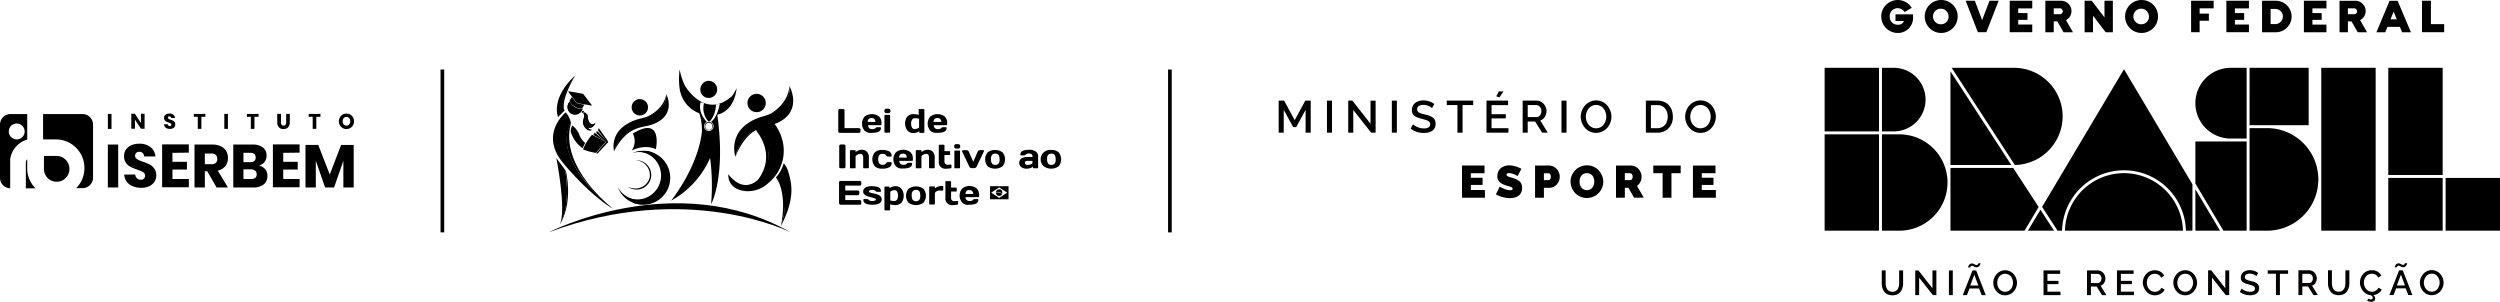 <?xml version="1.0" encoding="UTF-8"?>
<svg xmlns="http://www.w3.org/2000/svg" xmlns:xlink="http://www.w3.org/1999/xlink" id="Grupo_5940" data-name="Grupo 5940" width="618.393" height="74.672" viewBox="0 0 618.393 74.672">
  <defs>
    <clipPath id="clip-path">
      <rect id="Retângulo_2468" data-name="Retângulo 2468" width="618.393" height="74.672"></rect>
    </clipPath>
    <clipPath id="clip-path-2">
      <rect id="Retângulo_2469" data-name="Retângulo 2469" width="87.577" height="18.495"></rect>
    </clipPath>
  </defs>
  <g id="Grupo_5455" data-name="Grupo 5455">
    <g id="Grupo_5454" data-name="Grupo 5454" clip-path="url(#clip-path)">
      <path id="Caminho_2738" data-name="Caminho 2738" d="M960.99,138.724a4.139,4.139,0,0,1-.049.65,2.482,2.482,0,0,1-.17.591,1.793,1.793,0,0,1-.307.492,1.325,1.325,0,0,1-.477.33,1.846,1.846,0,0,1-1.327,0,1.325,1.325,0,0,1-.475-.324,1.732,1.732,0,0,1-.309-.487,2.508,2.508,0,0,1-.175-.6,4.085,4.085,0,0,1-.049-.658v-3.1h-.969v3.1a4.7,4.7,0,0,0,.086.927,3.277,3.277,0,0,0,.284.833,2.374,2.374,0,0,0,.5.681,2.174,2.174,0,0,0,.751.45,2.913,2.913,0,0,0,1.022.168,2.842,2.842,0,0,0,1.2-.24,2.069,2.069,0,0,0,.827-.667,3.016,3.016,0,0,0,.461-.967,4.377,4.377,0,0,0,.151-1.184v-3.1h-.976Zm8.238,1.321-3.466-4.421h-.791v6.116h.963v-4.323l3.42,4.323h.845v-6.107h-.973Zm4.069,1.695h.963v-6.115H973.3Zm5.832-6.115-2.4,6.115h1.026l.639-1.661h2.359l.644,1.661h1.018l-2.376-6.115Zm-.559,3.739,1.014-2.679.984,2.679Zm.038-4.553a.75.75,0,0,1,.049-.135.328.328,0,0,1,.13-.139.432.432,0,0,1,.227-.056.675.675,0,0,1,.322.092q.17.093.372.185a1.01,1.01,0,0,0,.425.093.863.863,0,0,0,.394-.091.884.884,0,0,0,.283-.216,1.409,1.409,0,0,0,.179-.273,1.352,1.352,0,0,0,.1-.252.664.664,0,0,0,.027-.16h-.542a.328.328,0,0,1-.006.059.466.466,0,0,1-.036.1.461.461,0,0,1-.078.12.406.406,0,0,1-.139.1.487.487,0,0,1-.208.042.735.735,0,0,1-.349-.1c-.118-.063-.241-.126-.37-.189a.925.925,0,0,0-.408-.094.787.787,0,0,0-.368.086.813.813,0,0,0-.265.21,1.436,1.436,0,0,0-.168.27,1.292,1.292,0,0,0-.1.254.785.785,0,0,0-.025.172h.535a.385.385,0,0,1,.013-.082m10.733,1.752a2.786,2.786,0,0,0-.927-.709,2.7,2.7,0,0,0-1.19-.269,2.743,2.743,0,0,0-1.168.256,2.919,2.919,0,0,0-.938.681,3.227,3.227,0,0,0-.612.99,3.14,3.14,0,0,0-.225,1.172,3.229,3.229,0,0,0,.135.924,3.117,3.117,0,0,0,.393.848,3.234,3.234,0,0,0,.61.69,2.666,2.666,0,0,0,.813.469,2.807,2.807,0,0,0,.976.17,2.748,2.748,0,0,0,1.168-.254,2.849,2.849,0,0,0,.934-.681,3.274,3.274,0,0,0,.608-.989,3.122,3.122,0,0,0,.011-2.3,3.444,3.444,0,0,0-.587-1m-.32,2.933a2.494,2.494,0,0,1-.372.713,1.792,1.792,0,0,1-1.434.7,1.75,1.75,0,0,1-1.035-.32,2.035,2.035,0,0,1-.687-.824,2.553,2.553,0,0,1-.234-1.085,2.519,2.519,0,0,1,.135-.812,2.453,2.453,0,0,1,.379-.711,1.818,1.818,0,0,1,1.443-.7,1.774,1.774,0,0,1,.8.182,1.8,1.8,0,0,1,.614.492,2.45,2.45,0,0,1,.387.711,2.516,2.516,0,0,1,.141.835,2.557,2.557,0,0,1-.132.812m8.646-.475h2.73v-.8h-2.73v-1.737h3.155v-.853H996.7v6.116h4.193v-.853h-3.23Zm14.015-.28a2.007,2.007,0,0,0,.328-1.125,1.93,1.93,0,0,0-.143-.723,2.243,2.243,0,0,0-.389-.639,1.831,1.831,0,0,0-.6-.454,1.731,1.731,0,0,0-.759-.173h-2.662v6.117h.963v-2.128h1.422l1.329,2.128h1.085l-1.439-2.326a1.593,1.593,0,0,0,.866-.675m-1.573.019h-1.691v-2.279h1.636a.887.887,0,0,1,.681.334,1.172,1.172,0,0,1,.292.8,1.278,1.278,0,0,1-.261.81.8.8,0,0,1-.66.334m5.722.261h2.73v-.8h-2.73v-1.737h3.155v-.854h-4.118v6.116h4.194v-.853h-3.231Zm9.591,1.469a1.76,1.76,0,0,1-.58.333,1.966,1.966,0,0,1-.616.1,1.757,1.757,0,0,1-1.013-.313,2.09,2.09,0,0,1-.708-.827,2.486,2.486,0,0,1-.25-1.106,2.674,2.674,0,0,1,.078-.639,2.319,2.319,0,0,1,.243-.6,2.165,2.165,0,0,1,.389-.5,1.72,1.72,0,0,1,.547-.343,1.837,1.837,0,0,1,.69-.128,1.974,1.974,0,0,1,.891.208,1.406,1.406,0,0,1,.4.3,1.686,1.686,0,0,1,.307.46l.757-.508a2.356,2.356,0,0,0-.915-.97,2.694,2.694,0,0,0-1.411-.364,2.958,2.958,0,0,0-1.022.175,2.649,2.649,0,0,0-.827.473,3.219,3.219,0,0,0-.6.688,3.053,3.053,0,0,0-.381.827,3.209,3.209,0,0,0-.126.885,3.159,3.159,0,0,0,.219,1.146,3.533,3.533,0,0,0,.595,1.012,2.85,2.85,0,0,0,.93.719,2.619,2.619,0,0,0,1.175.273,3.136,3.136,0,0,0,.98-.16,2.788,2.788,0,0,0,.9-.492,1.951,1.951,0,0,0,.589-.769l-.8-.454a1.564,1.564,0,0,1-.431.574m8.446-3.928a2.792,2.792,0,0,0-.927-.709,2.692,2.692,0,0,0-1.191-.269,2.742,2.742,0,0,0-1.168.256,2.917,2.917,0,0,0-.938.681,3.224,3.224,0,0,0-.612.99,3.142,3.142,0,0,0-.225,1.172,3.232,3.232,0,0,0,.135.924,3.106,3.106,0,0,0,.393.848,3.22,3.22,0,0,0,.61.69,2.664,2.664,0,0,0,.814.469,2.8,2.8,0,0,0,.976.17,2.758,2.758,0,0,0,1.168-.254,2.854,2.854,0,0,0,.934-.681,3.3,3.3,0,0,0,.607-.989,3.126,3.126,0,0,0,.011-2.3,3.455,3.455,0,0,0-.587-1m-.32,2.933a2.491,2.491,0,0,1-.372.713,1.793,1.793,0,0,1-1.434.7,1.751,1.751,0,0,1-1.035-.32,2.037,2.037,0,0,1-.687-.824,2.546,2.546,0,0,1-.234-1.085,2.509,2.509,0,0,1,.135-.812,2.45,2.45,0,0,1,.379-.711,1.818,1.818,0,0,1,1.443-.7,1.774,1.774,0,0,1,.8.182,1.805,1.805,0,0,1,.615.492,2.444,2.444,0,0,1,.387.711,2.5,2.5,0,0,1,.141.835,2.552,2.552,0,0,1-.132.812m8.1.551-3.466-4.421h-.791v6.12h.963v-4.323l3.42,4.323h.845v-6.107h-.973Zm8.019-1.022a1.588,1.588,0,0,0-.425-.324,3.354,3.354,0,0,0-.551-.24q-.286-.1-.69-.192l-.408-.1c-.1-.027-.215-.059-.335-.1a2.079,2.079,0,0,1-.282-.108,1.616,1.616,0,0,1-.208-.122.581.581,0,0,1-.158-.149.735.735,0,0,1-.086-.179.706.706,0,0,1-.034-.227.733.733,0,0,1,.3-.625,1.493,1.493,0,0,1,.894-.221,2.492,2.492,0,0,1,.98.2,1.934,1.934,0,0,1,.673.421l.438-.791a3.4,3.4,0,0,0-2.065-.689,3.023,3.023,0,0,0-.879.122,2.134,2.134,0,0,0-.7.353,1.615,1.615,0,0,0-.469.584,1.832,1.832,0,0,0-.17.8,1.56,1.56,0,0,0,.11.612,1.116,1.116,0,0,0,.351.448,2.366,2.366,0,0,0,.557.32,6.149,6.149,0,0,0,.8.256c.208.053.373.1.495.13s.256.076.4.127a1.912,1.912,0,0,1,.341.146,1.713,1.713,0,0,1,.234.17.561.561,0,0,1,.16.221.764.764,0,0,1,.046.273.652.652,0,0,1-.309.58,1.606,1.606,0,0,1-.881.2,3.123,3.123,0,0,1-1.234-.254,2.665,2.665,0,0,1-.865-.528l-.441.827a3.879,3.879,0,0,0,1.173.612,4.327,4.327,0,0,0,1.351.212,3.861,3.861,0,0,0,.706-.061,2.452,2.452,0,0,0,.614-.2,1.753,1.753,0,0,0,.487-.341,1.447,1.447,0,0,0,.317-.5,1.8,1.8,0,0,0,.116-.66,1.68,1.68,0,0,0-.1-.584,1.338,1.338,0,0,0-.255-.435m2.475-2.547h2.04v5.274h.976v-5.262h2.031v-.854h-5.047Zm11.813,2.26a2.012,2.012,0,0,0,.328-1.125,1.931,1.931,0,0,0-.142-.723,2.263,2.263,0,0,0-.389-.639,1.824,1.824,0,0,0-.6-.454,1.731,1.731,0,0,0-.759-.173h-2.65v6.128h.963v-2.128h1.422l1.329,2.128h1.085l-1.438-2.326a1.593,1.593,0,0,0,.866-.675m-1.573.019h-1.691v-2.279h1.636a.884.884,0,0,1,.681.334,1.172,1.172,0,0,1,.292.8,1.28,1.28,0,0,1-.261.81.8.8,0,0,1-.66.334m8.969-.034a4.1,4.1,0,0,1-.049.65,2.5,2.5,0,0,1-.17.591,1.76,1.76,0,0,1-.307.492,1.329,1.329,0,0,1-.477.33,1.85,1.85,0,0,1-1.327,0,1.329,1.329,0,0,1-.475-.324,1.729,1.729,0,0,1-.309-.487,2.491,2.491,0,0,1-.175-.6,4.114,4.114,0,0,1-.049-.658v-3.1h-.967v3.1a4.765,4.765,0,0,0,.086.927,3.291,3.291,0,0,0,.284.833,2.371,2.371,0,0,0,.5.681,2.173,2.173,0,0,0,.751.45,2.908,2.908,0,0,0,1.022.168,2.843,2.843,0,0,0,1.2-.24,2.072,2.072,0,0,0,.827-.667,3.02,3.02,0,0,0,.46-.967,4.391,4.391,0,0,0,.151-1.184v-3.1h-.976Zm7.744,1.764a1.761,1.761,0,0,1-.581.333,1.961,1.961,0,0,1-.616.1,1.759,1.759,0,0,1-1.014-.313,2.1,2.1,0,0,1-.709-.827,2.492,2.492,0,0,1-.25-1.106,2.674,2.674,0,0,1,.078-.639,2.323,2.323,0,0,1,.243-.6,2.159,2.159,0,0,1,.389-.5,1.719,1.719,0,0,1,.547-.343,1.836,1.836,0,0,1,.69-.128,1.975,1.975,0,0,1,.891.208,1.408,1.408,0,0,1,.4.3,1.692,1.692,0,0,1,.307.46l.757-.508a2.355,2.355,0,0,0-.915-.97,2.693,2.693,0,0,0-1.411-.364,2.959,2.959,0,0,0-1.022.175,2.657,2.657,0,0,0-.827.473,3.208,3.208,0,0,0-.6.688,3.045,3.045,0,0,0-.38.827,3.2,3.2,0,0,0-.126.885,3.161,3.161,0,0,0,.2,1.1,3.467,3.467,0,0,0,.549.98,2.95,2.95,0,0,0,.86.73,2.618,2.618,0,0,0,1.1.336q.463.3.463.639a.353.353,0,0,1-.137.3.62.62,0,0,1-.38.1,1.274,1.274,0,0,1-.609-.181l-.24.509a2.194,2.194,0,0,0,1.014.248,1.012,1.012,0,0,0,.694-.218.746.746,0,0,0,.249-.589,1.07,1.07,0,0,0-.442-.827,3.114,3.114,0,0,0,1.257-.465,2.029,2.029,0,0,0,.812-.931l-.8-.454a1.563,1.563,0,0,1-.431.574m5.529-4.865-2.4,6.115h1.026l.639-1.661h2.36l.643,1.661h1.018l-2.377-6.115Zm-.559,3.739,1.013-2.679.984,2.679Zm.037-4.553a.8.8,0,0,1,.049-.135.325.325,0,0,1,.13-.139.432.432,0,0,1,.227-.056.674.674,0,0,1,.322.092c.114.062.238.124.372.185a1.017,1.017,0,0,0,.425.093.862.862,0,0,0,.394-.09.886.886,0,0,0,.284-.217,1.409,1.409,0,0,0,.178-.273,1.365,1.365,0,0,0,.1-.253.662.662,0,0,0,.027-.16h-.543a.333.333,0,0,1-.006.059.467.467,0,0,1-.035.1.49.49,0,0,1-.078.12.413.413,0,0,1-.138.1.488.488,0,0,1-.209.042.74.74,0,0,1-.349-.1c-.117-.063-.241-.126-.37-.189a.918.918,0,0,0-.408-.094.788.788,0,0,0-.368.086.811.811,0,0,0-.265.21,1.445,1.445,0,0,0-.168.27,1.278,1.278,0,0,0-.1.254.844.844,0,0,0-.025.172h.535a.41.41,0,0,1,.013-.082m11.32,2.746a3.433,3.433,0,0,0-.587-1,2.785,2.785,0,0,0-.927-.709,2.7,2.7,0,0,0-1.191-.269,2.743,2.743,0,0,0-1.168.256,2.919,2.919,0,0,0-.938.681,3.222,3.222,0,0,0-.612.99,3.146,3.146,0,0,0-.225,1.172,3.253,3.253,0,0,0,.134.924,3.119,3.119,0,0,0,.394.848,3.236,3.236,0,0,0,.609.69,2.682,2.682,0,0,0,.814.469,2.807,2.807,0,0,0,.976.17,2.756,2.756,0,0,0,1.168-.254,2.841,2.841,0,0,0,.934-.681,3.282,3.282,0,0,0,.608-.989,3.132,3.132,0,0,0,.01-2.3m-.906,1.937a2.5,2.5,0,0,1-.372.713,1.784,1.784,0,0,1-.615.511,1.833,1.833,0,0,1-1.854-.126,2.035,2.035,0,0,1-.687-.824,2.551,2.551,0,0,1-.234-1.085,2.5,2.5,0,0,1,.135-.812,2.456,2.456,0,0,1,.379-.711,1.819,1.819,0,0,1,1.443-.7,1.768,1.768,0,0,1,.8.182,1.8,1.8,0,0,1,.614.492,2.438,2.438,0,0,1,.389.711,2.517,2.517,0,0,1,.141.835,2.559,2.559,0,0,1-.132.812" transform="translate(-491.221 -68.731)"></path>
      <path id="Caminho_2739" data-name="Caminho 2739" d="M959.96,5.2h2.1a1.524,1.524,0,0,1-1.535.917,1.924,1.924,0,0,1-1.993-1.853c0-.054,0-.108,0-.163a1.951,1.951,0,0,1,1.825-2.069c.044,0,.089,0,.133,0A1.9,1.9,0,0,1,962.193,3l1.786-1.065a4.077,4.077,0,1,0-3.459,6.219A3.733,3.733,0,0,0,964.3,4.146V3.539h-4.34ZM971.273,0a4.077,4.077,0,1,0,4.066,4.089V4.078A4.06,4.06,0,0,0,971.3,0h-.023m0,6a1.928,1.928,0,1,1,1.806-2.042c0,.04,0,.079,0,.119A1.849,1.849,0,0,1,971.311,6h-.037m10.112-1.019-1.809-4.8H977.32l3.012,7.788h2.1L985.474.184h-2.258Zm6.824,2.989h5.577V6.07h-3.47V4.913h2.291V3.24h-2.291V2.083h3.47V.182H988.21Zm15.277-5.255a2.564,2.564,0,0,0-2.595-2.533l-.1,0h-3.768V7.975H999.1V5.284h.882l1.546,2.692h2.325l-1.729-3a2.51,2.51,0,0,0,1.362-2.256m-2.919.79H999.1V2.054h1.466a.73.73,0,0,1,.125,1.454.767.767,0,0,1-.125,0m11.085.79L1008.5.187h-1.763V7.975h2.073v-4.1l3.138,4.1h1.775V.184h-2.073ZM1020.837,0a4.077,4.077,0,1,0,4.065,4.089V4.081A4.06,4.06,0,0,0,1020.86,0h-.023m0,6a1.928,1.928,0,1,1,1.806-2.042c0,.04,0,.079,0,.119A1.849,1.849,0,0,1,1020.874,6h-.037m12.241,1.97h2.108V5.135h2.29V3.371h-2.29V2.054h3.47V.187h-5.579Zm8.726,0h5.578v-1.9h-3.47V4.916h2.29V3.24h-2.29V2.083h3.47V.182H1041.8Zm11.99-7.788h-3.172V7.975h3.172a3.935,3.935,0,0,0,4.157-3.892A3.935,3.935,0,0,0,1053.794.19m-.1,5.761h-.95V2.217h.95a1.878,1.878,0,1,1,0,3.734m7.283,2.027h5.577v-1.9h-3.47V4.92h2.291V3.24h-2.291V2.083h3.47V.182h-5.577Zm15.278-5.255a2.564,2.564,0,0,0-2.595-2.533l-.1,0h-3.768V7.981h2.073V5.29h.882l1.546,2.692h2.324l-1.729-3a2.513,2.513,0,0,0,1.362-2.256m-2.919.79h-1.468V2.06h1.466a.73.73,0,1,1,.125,1.454.761.761,0,0,1-.125,0M1082.17.194l-3.253,7.788h2.189l.539-1.34h3.08l.55,1.34h2.176L1084.164.194Zm.229,4.592.778-1.913.778,1.913Zm10,1.179V.184h-2.21V7.972h5.486V5.965Z" transform="translate(-491.093 0)"></path>
      <path id="Caminho_2740" data-name="Caminho 2740" d="M1019.356,63.092l6.942,11.672h5.737V52.7h-12.679Zm17.728-13.7h-4.321V74.763h4.321a12.686,12.686,0,0,0,0-25.373m-8.98,2.586h3.931v-17.5h-3.928a8.75,8.75,0,0,0,0,17.5M958.772,35.34V58.52h15.06Zm108.3,25.647h13.454V34.476h-13.452Zm-19.695-26.511h-14.615V48.663h14.615Zm33.876,40.285h13.454V61.713h-13.454Zm-14.182,0h13.454V61.713H1067.07Zm-16.574,0h13.454V34.476H1050.5Zm-31.142,0h6.1l-6.1-10.248ZM952.615,42.338a7.873,7.873,0,0,0-7.864-7.864h-2.919V50.2h2.919a7.873,7.873,0,0,0,7.864-7.864M927.649,50.2H941.1V34.476H927.649Zm0,24.558H941.1V50.931H927.649Zm18.48-23.831h-4.3V74.761h4.3a11.915,11.915,0,0,0,0-23.831m34.9,18.647-3.083,5.184H984.4Zm.415-.7,3.824,5.883h1.109a15.326,15.326,0,0,1,30.642,0h1.61V63.292L1001.7,34.824ZM986.525,46.5A12.035,12.035,0,0,0,974.5,34.475H959.08L974.7,58.518A12.066,12.066,0,0,0,986.523,46.5m15.171,14.03a14.617,14.617,0,0,0-14.6,14.235h29.189a14.617,14.617,0,0,0-14.6-14.235M974.3,59.247H958.774V74.763H977.1l3.488-5.864Z" transform="translate(-476.314 -17.701)"></path>
      <path id="Caminho_2741" data-name="Caminho 2741" d="M656.749,59.082V53.439l-2.332,4.282h-.736l-2.343-4.282v5.644h-1.247V51.16h1.34L654.052,56l2.62-4.844h1.34v7.922Z" transform="translate(-333.798 -26.269)"></path>
      <rect id="Retângulo_2463" data-name="Retângulo 2463" width="1.248" height="7.922" transform="translate(328.229 24.891)"></rect>
      <path id="Caminho_2742" data-name="Caminho 2742" d="M686.694,53.481v5.6h-1.248V51.16h1.025l4.489,5.726V51.171h1.259v7.911h-1.1Z" transform="translate(-351.952 -26.269)"></path>
      <rect id="Retângulo_2464" data-name="Retângulo 2464" width="1.247" height="7.922" transform="translate(344.281 24.891)"></rect>
      <path id="Caminho_2743" data-name="Caminho 2743" d="M722.484,52.966a2.5,2.5,0,0,0-.872-.545,3.226,3.226,0,0,0-1.269-.262,1.933,1.933,0,0,0-1.158.286.951.951,0,0,0-.384.809.923.923,0,0,0,.155.526.741.741,0,0,0,.2.195,2.222,2.222,0,0,0,.27.158,2.715,2.715,0,0,0,.365.139c.154.049.3.091.433.125l.528.134q.523.126.894.248a4.272,4.272,0,0,1,.714.311,2.049,2.049,0,0,1,.55.419,1.744,1.744,0,0,1,.329.564,2.181,2.181,0,0,1,.123.757,2.336,2.336,0,0,1-.149.856,1.866,1.866,0,0,1-.412.643,2.272,2.272,0,0,1-.632.438,3.174,3.174,0,0,1-.8.256,5.02,5.02,0,0,1-.915.079,5.608,5.608,0,0,1-1.752-.275,5.051,5.051,0,0,1-1.52-.793l.572-1.074a3.453,3.453,0,0,0,1.119.684,4.062,4.062,0,0,0,1.6.329,2.087,2.087,0,0,0,1.142-.261.845.845,0,0,0,.4-.752,1,1,0,0,0-.06-.354.709.709,0,0,0-.207-.286,2.042,2.042,0,0,0-.3-.221,2.411,2.411,0,0,0-.441-.191c-.191-.066-.365-.12-.523-.163s-.371-.1-.64-.169a8.14,8.14,0,0,1-1.035-.332,3.051,3.051,0,0,1-.722-.414,1.449,1.449,0,0,1-.455-.58,2.016,2.016,0,0,1-.142-.793,2.356,2.356,0,0,1,.221-1.033,2.094,2.094,0,0,1,.608-.759,2.763,2.763,0,0,1,.91-.458,3.92,3.92,0,0,1,1.138-.158,4.412,4.412,0,0,1,2.676.894Z" transform="translate(-368.251 -26.211)"></path>
      <path id="Caminho_2744" data-name="Caminho 2744" d="M742.082,52.266h-2.631v6.816h-1.265V52.266h-2.642V51.16h6.539Z" transform="translate(-377.675 -26.269)"></path>
      <path id="Caminho_2745" data-name="Caminho 2745" d="M761.176,55.564V56.67h-5.432V48.747h5.334v1.106h-4.087V52.1h3.536v1.041h-3.536v2.42Zm-2.218-7.634-.806-.243.637-1.226h1.172Z" transform="translate(-388.047 -23.856)"></path>
      <path id="Caminho_2746" data-name="Caminho 2746" d="M774.127,59.082V51.16h3.449a2.247,2.247,0,0,1,.983.223,2.383,2.383,0,0,1,.781.588,2.909,2.909,0,0,1,.5.827,2.508,2.508,0,0,1,.185.937,2.61,2.61,0,0,1-.425,1.46,2.069,2.069,0,0,1-1.122.876l1.863,3.013h-1.405l-1.721-2.757h-1.842v2.757Zm1.247-3.863h2.189a1.042,1.042,0,0,0,.856-.433,1.653,1.653,0,0,0,.338-1.049,1.516,1.516,0,0,0-.381-1.038,1.15,1.15,0,0,0-.883-.434h-2.119Z" transform="translate(-397.486 -26.269)"></path>
      <rect id="Retângulo_2465" data-name="Retângulo 2465" width="1.247" height="7.922" transform="translate(386.245 24.891)"></rect>
      <path id="Caminho_2747" data-name="Caminho 2747" d="M803.659,55.063a4.064,4.064,0,0,1,.292-1.517,4.179,4.179,0,0,1,.793-1.283,3.777,3.777,0,0,1,1.216-.883,3.55,3.55,0,0,1,1.515-.332,3.48,3.48,0,0,1,1.541.349,3.616,3.616,0,0,1,1.2.918,4.475,4.475,0,0,1,.76,1.291,4.052,4.052,0,0,1-.014,2.983,4.228,4.228,0,0,1-.787,1.28,3.675,3.675,0,0,1-1.21.88,3.569,3.569,0,0,1-1.515.33,3.619,3.619,0,0,1-1.265-.221,3.459,3.459,0,0,1-1.054-.608,4.2,4.2,0,0,1-.79-.893,4.071,4.071,0,0,1-.51-1.1,4.218,4.218,0,0,1-.175-1.2m3.8,2.888a2.278,2.278,0,0,0,1.063-.251,2.311,2.311,0,0,0,.8-.662,3.223,3.223,0,0,0,.482-.924,3.285,3.285,0,0,0,.172-1.051,3.233,3.233,0,0,0-.183-1.081,3.111,3.111,0,0,0-.5-.921,2.319,2.319,0,0,0-.8-.638,2.288,2.288,0,0,0-1.032-.236,2.354,2.354,0,0,0-1.869.9,3.142,3.142,0,0,0-.49.921,3.226,3.226,0,0,0-.175,1.051,3.307,3.307,0,0,0,.3,1.406,2.638,2.638,0,0,0,.89,1.07,2.269,2.269,0,0,0,1.34.412" transform="translate(-412.649 -26.211)"></path>
      <path id="Caminho_2748" data-name="Caminho 2748" d="M836.765,59.082V51.159h2.812a4.35,4.35,0,0,1,1.676.308,3.226,3.226,0,0,1,1.216.85,3.783,3.783,0,0,1,.723,1.253,4.67,4.67,0,0,1,.248,1.539,3.969,3.969,0,0,1-1.054,2.885,3.736,3.736,0,0,1-2.809,1.087Zm2.812-6.816h-1.564v5.71h1.564a2.551,2.551,0,0,0,1.408-.379,2.346,2.346,0,0,0,.886-1.022,3.491,3.491,0,0,0,.292-1.465,3.009,3.009,0,0,0-.689-2.057A2.393,2.393,0,0,0,839.577,52.265Z" transform="translate(-429.648 -26.268)"></path>
      <path id="Caminho_2749" data-name="Caminho 2749" d="M856.739,55.063a4.071,4.071,0,0,1,.292-1.517,4.177,4.177,0,0,1,.793-1.283,3.781,3.781,0,0,1,1.216-.883,3.543,3.543,0,0,1,1.515-.332,3.489,3.489,0,0,1,1.542.349,3.614,3.614,0,0,1,1.2.918,4.459,4.459,0,0,1,.76,1.291,4.054,4.054,0,0,1-.014,2.983,4.223,4.223,0,0,1-.787,1.28,3.683,3.683,0,0,1-1.209.88,3.565,3.565,0,0,1-1.515.33,3.62,3.62,0,0,1-1.265-.221,3.457,3.457,0,0,1-1.054-.608,4.222,4.222,0,0,1-.791-.893,4.056,4.056,0,0,1-.509-1.1,4.188,4.188,0,0,1-.176-1.2m3.8,2.888A2.278,2.278,0,0,0,861.6,57.7a2.315,2.315,0,0,0,.8-.662,3.239,3.239,0,0,0,.482-.924,3.3,3.3,0,0,0,.171-1.051,3.247,3.247,0,0,0-.182-1.081,3.148,3.148,0,0,0-.5-.921,2.32,2.32,0,0,0-.8-.638,2.288,2.288,0,0,0-1.032-.236,2.353,2.353,0,0,0-1.868.9,3.15,3.15,0,0,0-.49.921,3.219,3.219,0,0,0-.175,1.051,3.3,3.3,0,0,0,.3,1.406,2.634,2.634,0,0,0,.891,1.07A2.271,2.271,0,0,0,860.542,57.951Z" transform="translate(-439.904 -26.211)"></path>
      <path id="Caminho_2750" data-name="Caminho 2750" d="M748.964,90.21v1.905h-5.673V84.153h5.575v1.906h-3.39v1.122h2.9V88.95h-2.9v1.26Z" transform="translate(-381.653 -43.21)"></path>
      <path id="Caminho_2751" data-name="Caminho 2751" d="M765.892,86.688c-.033-.018-.077-.043-.132-.076s-.166-.091-.334-.175-.332-.158-.493-.222a4.38,4.38,0,0,0-.561-.175,2.483,2.483,0,0,0-.589-.08q-.64,0-.64.395a.4.4,0,0,0,.03.159.337.337,0,0,0,.108.132,1.33,1.33,0,0,0,.151.1,1.313,1.313,0,0,0,.227.1c.1.036.19.066.263.088l.334.1.367.112a7.742,7.742,0,0,1,.818.292,4.251,4.251,0,0,1,.654.347,2.043,2.043,0,0,1,.509.452,1.914,1.914,0,0,1,.3.594,2.545,2.545,0,0,1,.112.786,2.682,2.682,0,0,1-.176,1,2.062,2.062,0,0,1-.463.725,2.444,2.444,0,0,1-.687.468,3.334,3.334,0,0,1-.818.263,4.858,4.858,0,0,1-.884.077,6.885,6.885,0,0,1-1.8-.254,6.74,6.74,0,0,1-1.66-.676l.942-1.917c.037.026.087.057.152.1s.194.108.394.208.4.189.588.266a5.147,5.147,0,0,0,.688.211,3.136,3.136,0,0,0,.736.1q.636,0,.636-.35a.365.365,0,0,0-.082-.233.734.734,0,0,0-.274-.186,3.914,3.914,0,0,0-.37-.143c-.119-.038-.287-.09-.5-.153s-.4-.12-.54-.167a3.744,3.744,0,0,1-1.547-.867,1.919,1.919,0,0,1-.473-1.366,2.7,2.7,0,0,1,.243-1.161,2.317,2.317,0,0,1,.656-.849,3.043,3.043,0,0,1,.945-.5,3.564,3.564,0,0,1,1.128-.176,6.848,6.848,0,0,1,2.985.86Z" transform="translate(-390.505 -43.143)"></path>
      <path id="Caminho_2752" data-name="Caminho 2752" d="M780.435,92.115V84.153h3.433a2.482,2.482,0,0,1,1.073.241,2.634,2.634,0,0,1,.854.63,3.084,3.084,0,0,1,.547.885,2.627,2.627,0,0,1,.2,1,2.841,2.841,0,0,1-.192,1.03,2.891,2.891,0,0,1-.529.882,2.55,2.55,0,0,1-1.9.849h-1.3v2.442Zm2.185-4.353h1.156a.486.486,0,0,0,.389-.2,1.038,1.038,0,0,0,.162-.646.952.952,0,0,0-.184-.651.557.557,0,0,0-.425-.2h-1.1Z" transform="translate(-400.725 -43.209)"></path>
      <path id="Caminho_2753" data-name="Caminho 2753" d="M798.472,88.077a3.878,3.878,0,0,1,.307-1.515,4.163,4.163,0,0,1,.838-1.284,3.951,3.951,0,0,1,1.3-.885,4.051,4.051,0,0,1,1.629-.331,3.927,3.927,0,0,1,1.643.348,3.8,3.8,0,0,1,1.278.92,4.385,4.385,0,0,1,.805,1.3,3.961,3.961,0,0,1,.292,1.489,3.877,3.877,0,0,1-.3,1.508,4.19,4.19,0,0,1-.833,1.284,3.919,3.919,0,0,1-1.3.89,4.032,4.032,0,0,1-1.632.334,3.94,3.94,0,0,1-1.64-.345,3.822,3.822,0,0,1-1.279-.915,4.36,4.36,0,0,1-.81-1.3,3.961,3.961,0,0,1-.295-1.5m4.047,2.119a1.758,1.758,0,0,0,.813-.183,1.53,1.53,0,0,0,.572-.49,2.349,2.349,0,0,0,.323-.674,2.674,2.674,0,0,0,.109-.772,2.593,2.593,0,0,0-.195-1.019,1.749,1.749,0,0,0-.619-.759,1.721,1.721,0,0,0-1.016-.3,1.757,1.757,0,0,0-.81.181,1.535,1.535,0,0,0-.57.482,2.242,2.242,0,0,0-.323.668,2.652,2.652,0,0,0-.11.767,2.684,2.684,0,0,0,.112.778,2.187,2.187,0,0,0,.332.668,1.539,1.539,0,0,0,.575.474A1.8,1.8,0,0,0,802.519,90.2Z" transform="translate(-409.986 -43.163)"></path>
      <path id="Caminho_2754" data-name="Caminho 2754" d="M821.582,92.115V84.153h3.658a2.482,2.482,0,0,1,1.073.241,2.633,2.633,0,0,1,.854.63,3.051,3.051,0,0,1,.547.885,2.629,2.629,0,0,1,.2,1,2.831,2.831,0,0,1-.3,1.292,2.623,2.623,0,0,1-.841.98l1.682,2.929h-2.4l-1.4-2.442h-.887v2.442Zm2.185-4.353h1.38a.478.478,0,0,0,.383-.233,1.022,1.022,0,0,0,.17-.616.951.951,0,0,0-.192-.619.541.541,0,0,0-.416-.235h-1.325Z" transform="translate(-421.852 -43.209)"></path>
      <path id="Caminho_2755" data-name="Caminho 2755" d="M847.321,86.059h-2.284v6.056h-2.19V86.059h-2.3V84.153h6.774Z" transform="translate(-431.59 -43.21)"></path>
      <path id="Caminho_2756" data-name="Caminho 2756" d="M866.361,90.21v1.905h-5.674V84.153h5.575v1.906h-3.388v1.122h2.9V88.95h-2.9v1.26Z" transform="translate(-441.931 -43.21)"></path>
      <rect id="Retângulo_2466" data-name="Retângulo 2466" width="0.908" height="40.287" transform="translate(288.931 17.192)"></rect>
      <rect id="Retângulo_2467" data-name="Retângulo 2467" width="0.908" height="40.287" transform="translate(108.971 17.192)"></rect>
      <path id="Caminho_2757" data-name="Caminho 2757" d="M426.172,60.935V55.826a.69.69,0,0,1,.1-.289.311.311,0,0,1,.289-.1h.772a.685.685,0,0,1,.289.1.354.354,0,0,1,.1.289v4.337h3.566a.682.682,0,0,1,.289.1c.1.1.1.146.1.292v.385a.688.688,0,0,1-.1.289c-.1.1-.146.1-.289.1h-4.723a.689.689,0,0,1-.288-.1c-.1-.051-.1-.2-.1-.292" transform="translate(-218.824 -28.466)"></path>
      <path id="Caminho_2758" data-name="Caminho 2758" d="M438.88,62.114a2.714,2.714,0,0,1,0-3.47,2.943,2.943,0,0,1,3.566-.049,2.151,2.151,0,0,1,.626,1.687v.241c0,.1,0,.146-.049.195s-.1.049-.195.049h-3.084a1.258,1.258,0,0,0,.289.723,1.134,1.134,0,0,0,.771.241,1.05,1.05,0,0,0,.771-.241.669.669,0,0,1,.482-.241h.627c.1,0,.146,0,.195.049s.049.1.049.195c0,.771-.771,1.156-2.265,1.156a2.273,2.273,0,0,1-1.783-.534m.772-2.168h1.927c-.048-.627-.338-.964-.964-.964a.909.909,0,0,0-.963.852A.707.707,0,0,0,439.652,59.945Z" transform="translate(-225.027 -29.79)"></path>
      <path id="Caminho_2759" data-name="Caminho 2759" d="M449.646,55.87v-.146a.493.493,0,0,1,.481-.482h.53a.494.494,0,0,1,.482.482v.146a.5.5,0,0,1-.482.482h-.53a.494.494,0,0,1-.481-.482m0,5.06v-3.9c0-.1,0-.146.048-.195s.1-.049.2-.049h.915c.1,0,.146,0,.195.049s.049.1.049.195v3.9c0,.1,0,.146-.049.195s-.1.049-.195.049h-.915c-.1,0-.146,0-.2-.049s-.048-.1-.048-.195" transform="translate(-230.877 -28.365)"></path>
      <path id="Caminho_2760" data-name="Caminho 2760" d="M462.169,61.367a1.835,1.835,0,0,1-1.446-.626,2.894,2.894,0,0,1,0-3.47,2.154,2.154,0,0,1,1.591-.578,4.113,4.113,0,0,1,1.2.195V55.681c0-.1,0-.146.049-.195s.1-.049.195-.049h.916c.1,0,.146,0,.194.049s.049.1.049.195v5.4a.293.293,0,0,1-.049.195c-.049.049-.1.049-.194.049h-.771c-.1,0-.145,0-.195-.049s-.049-.1-.049-.195v-.146a2.49,2.49,0,0,1-1.494.435m-.289-3.325a2.241,2.241,0,0,0,0,2.024.843.843,0,0,0,.674.338,2.38,2.38,0,0,0,1.06-.386V57.85a3.217,3.217,0,0,0-.867-.146c-.433,0-.722.1-.867.339" transform="translate(-236.267 -28.465)"></path>
      <path id="Caminho_2761" data-name="Caminho 2761" d="M472.26,62.114a2.716,2.716,0,0,1,0-3.47,2.942,2.942,0,0,1,3.566-.049,2.151,2.151,0,0,1,.626,1.687v.241c0,.1,0,.146-.049.195s-.1.049-.195.049h-3.084a1.258,1.258,0,0,0,.289.723,1.135,1.135,0,0,0,.771.241,1.05,1.05,0,0,0,.771-.241.669.669,0,0,1,.482-.241h.627c.1,0,.146,0,.195.049s.049.1.049.195c0,.771-.771,1.156-2.265,1.156a2.335,2.335,0,0,1-1.783-.534m.819-2.168h1.928c-.049-.627-.338-.964-.964-.964S473.127,59.319,473.079,59.945Z" transform="translate(-242.166 -29.79)"></path>
      <path id="Caminho_2762" data-name="Caminho 2762" d="M426.568,97.481V92.372a.676.676,0,0,1,.1-.292c.049-.1.146-.1.289-.1h4.723a.685.685,0,0,1,.289.1c.1.1.1.146.1.292v.385a.685.685,0,0,1-.1.289c-.1.1-.146.1-.289.1H428.11v1.205h3.084a.689.689,0,0,1,.29.1c.1.1.1.146.1.289v.385a.676.676,0,0,1-.1.289c-.1.1-.146.1-.29.1H428.11v1.2h3.566a.685.685,0,0,1,.289.1c.1.1.1.146.1.289v.386a.685.685,0,0,1-.1.289c-.1.1-.146.1-.289.1H427a.685.685,0,0,1-.289-.1.415.415,0,0,1-.145-.292" transform="translate(-219.027 -47.23)"></path>
      <path id="Caminho_2763" data-name="Caminho 2763" d="M438.847,96.015c0-.867.723-1.35,2.12-1.35,1.494,0,2.265.386,2.265,1.157a.29.29,0,0,1-.049.195c-.049.049-.1.049-.195.049h-.623a.593.593,0,0,1-.482-.241,1.048,1.048,0,0,0-.771-.243c-.53,0-.819.146-.819.386,0,.146.1.243.337.289a3.011,3.011,0,0,0,.771.195,6.454,6.454,0,0,1,.916.241,2.021,2.021,0,0,1,.771.434,1.138,1.138,0,0,1,.337.771c0,.867-.771,1.349-2.265,1.349s-2.265-.385-2.265-1.156c0-.1,0-.146.049-.195s.1-.049.195-.049h.627a.593.593,0,0,1,.482.241,1.045,1.045,0,0,0,.771.241c.626,0,.964-.146.964-.385,0-.146-.1-.243-.338-.292a7.6,7.6,0,0,0-.771-.241,6.387,6.387,0,0,1-.916-.241,2,2,0,0,1-.771-.434.812.812,0,0,1-.341-.721" transform="translate(-225.331 -48.607)"></path>
      <path id="Caminho_2764" data-name="Caminho 2764" d="M449.645,100.4V95c0-.1,0-.146.049-.195s.1-.049.195-.049h.771a.293.293,0,0,1,.195.049c.049.049.049.1.049.195v.146a2.631,2.631,0,0,1,1.494-.482,1.832,1.832,0,0,1,1.446.627,2.892,2.892,0,0,1,0,3.47,2.15,2.15,0,0,1-1.591.578,4.116,4.116,0,0,1-1.2-.195V100.4c0,.1,0,.146-.049.195s-.1.049-.195.049h-.916a.29.29,0,0,1-.195-.049c0-.05-.049-.146-.049-.194m1.445-2.217a3.263,3.263,0,0,0,.867.146.935.935,0,0,0,.819-.337,2.247,2.247,0,0,0,0-2.024.843.843,0,0,0-.675-.338,2.059,2.059,0,0,0-1.012.386Z" transform="translate(-230.876 -48.607)"></path>
      <path id="Caminho_2765" data-name="Caminho 2765" d="M461.266,98.813a2.715,2.715,0,0,1,0-3.47,3.189,3.189,0,0,1,3.662,0,2.716,2.716,0,0,1,0,3.47,3.189,3.189,0,0,1-3.662,0m1.012-2.843a1.652,1.652,0,0,0-.241,1.06,2.022,2.022,0,0,0,.241,1.06,1.163,1.163,0,0,0,1.638,0,1.643,1.643,0,0,0,.243-1.06,2.018,2.018,0,0,0-.243-1.06.933.933,0,0,0-.819-.338A1.078,1.078,0,0,0,462.278,95.97Z" transform="translate(-236.521 -48.658)"></path>
      <path id="Caminho_2766" data-name="Caminho 2766" d="M475.505,95.719l-.627-.049a1.332,1.332,0,0,0-1.06.626v2.6c0,.1,0,.146-.049.195s-.1.049-.195.049h-.916c-.1,0-.146,0-.195-.049s-.049-.1-.049-.195v-4c0-.1,0-.146.049-.195s.1-.049.195-.049h.916c.1,0,.146,0,.195.049s.049.1.049.195v.241a3.372,3.372,0,0,1,.819-.434,2.8,2.8,0,0,1,1.012-.146c.1,0,.146,0,.194.049s.049.1.049.195v.626c0,.1,0,.146-.049.195s-.1.049-.194.049l-.146.049Z" transform="translate(-242.568 -48.552)"></path>
      <path id="Caminho_2767" data-name="Caminho 2767" d="M482.817,97.055l.578-.049h.146c.1,0,.146,0,.195.049s.049.1.049.195v.434a.178.178,0,0,1-.049.146.25.25,0,0,1-.195.1,6.271,6.271,0,0,1-1.108.1,1.617,1.617,0,0,1-1.783-1.831V92.338c0-.1,0-.146.049-.195s.1-.049.195-.049h.916a.293.293,0,0,1,.195.049c.049.049.049.1.049.195v1.35h1.156a.293.293,0,0,1,.195.049c.049.049.049.1.049.195v.482c0,.1,0,.146-.049.195s-.1.049-.195.049h-1.156V96.2a.819.819,0,0,0,.195.627,1,1,0,0,0,.571.231" transform="translate(-246.796 -47.286)"></path>
      <path id="Caminho_2768" data-name="Caminho 2768" d="M488.5,98.662a2.715,2.715,0,0,1,0-3.469,2.939,2.939,0,0,1,3.566-.049,2.149,2.149,0,0,1,.627,1.685v.241c0,.1,0,.146-.049.195s-.1.049-.195.049h-3.132a1.267,1.267,0,0,0,.289.723,1.132,1.132,0,0,0,.771.241,1.047,1.047,0,0,0,.771-.241.671.671,0,0,1,.482-.241h.627c.1,0,.146,0,.195.049s.049.1.049.195c0,.771-.771,1.157-2.265,1.157a1.96,1.96,0,0,1-1.735-.533m.819-2.12h1.928c-.049-.626-.338-.964-.964-.964-.627-.048-.916.289-.964.964" transform="translate(-250.507 -48.556)"></path>
      <path id="Caminho_2769" data-name="Caminho 2769" d="M426.667,79.009V73.852a.7.7,0,0,1,.1-.289c.1-.1.146-.1.289-.1h.772a.681.681,0,0,1,.289.1c.1.1.1.146.1.289V78.96a.684.684,0,0,1-.1.289.353.353,0,0,1-.289.1h-.772a.685.685,0,0,1-.289-.1c-.1-.048-.1-.144-.1-.24" transform="translate(-219.078 -37.722)"></path>
      <path id="Caminho_2770" data-name="Caminho 2770" d="M432.113,80.478v-4c0-.1,0-.146.049-.195s.1-.049.195-.049h.916a.291.291,0,0,1,.195.049c.049.049.049.1.049.195v.241a2.337,2.337,0,0,1,1.494-.578,1.747,1.747,0,0,1,1.3.482,1.993,1.993,0,0,1,.482,1.494v2.361a.29.29,0,0,1-.049.195c-.049.049-.1.049-.195.049h-.916a.29.29,0,0,1-.195-.049c-.049-.049-.049-.1-.049-.195V78.117c0-.675-.243-.964-.771-.964a1.664,1.664,0,0,0-1.108.578v2.747a.29.29,0,0,1-.049.195c-.049.049-.1.049-.195.049h-.916a.293.293,0,0,1-.195-.049c0-.05-.044-.1-.044-.195" transform="translate(-221.874 -39.094)"></path>
      <path id="Caminho_2771" data-name="Caminho 2771" d="M445.914,80.864a2.559,2.559,0,0,1-1.783-.578,2.713,2.713,0,0,1,0-3.47,2.559,2.559,0,0,1,1.783-.578,3.926,3.926,0,0,1,1.735.337,1.2,1.2,0,0,1,.627,1.06c0,.1,0,.146-.048.195s-.1.049-.2.049h-.626a.586.586,0,0,1-.482-.289.939.939,0,0,0-.867-.385.975.975,0,0,0-.867.337,2.244,2.244,0,0,0,0,2.024,1.117,1.117,0,0,0,.867.337.939.939,0,0,0,.867-.385.586.586,0,0,1,.482-.289h.626c.1,0,.146,0,.2.049s.048.1.048.195a1.112,1.112,0,0,1-.627,1.06,3.464,3.464,0,0,1-1.735.332" transform="translate(-227.723 -39.143)"></path>
      <path id="Caminho_2772" data-name="Caminho 2772" d="M454.828,80.24a2.715,2.715,0,0,1,0-3.47,2.942,2.942,0,0,1,3.566-.049,2.148,2.148,0,0,1,.627,1.687v.241c0,.1,0,.146-.049.195s-.1.049-.195.049h-3.13a1.263,1.263,0,0,0,.289.723,1.133,1.133,0,0,0,.771.243,1.047,1.047,0,0,0,.771-.243.67.67,0,0,1,.482-.241h.626c.1,0,.146,0,.195.049s.049.1.049.195c0,.771-.771,1.157-2.265,1.157a2.22,2.22,0,0,1-1.736-.534m.771-2.169h1.928c-.049-.626-.337-.963-.964-.963C455.984,77.107,455.647,77.4,455.6,78.071Z" transform="translate(-233.216 -39.097)"></path>
      <path id="Caminho_2773" data-name="Caminho 2773" d="M465.592,80.478v-4c0-.1,0-.146.049-.195s.1-.049.195-.049h.916a.29.29,0,0,1,.195.049c.049.049.049.1.049.195v.241a2.337,2.337,0,0,1,1.494-.578,1.747,1.747,0,0,1,1.3.482,1.994,1.994,0,0,1,.482,1.494v2.361a.29.29,0,0,1-.049.195c-.049.049-.1.049-.195.049h-.918a.29.29,0,0,1-.195-.049c-.049-.049-.049-.1-.049-.195V78.117c0-.675-.241-.964-.771-.964a1.664,1.664,0,0,0-1.108.578v2.747a.293.293,0,0,1-.049.195c-.049.049-.1.049-.195.049h-.913a.293.293,0,0,1-.195-.049c-.044-.05-.044-.1-.044-.195" transform="translate(-239.064 -39.094)"></path>
      <path id="Caminho_2774" data-name="Caminho 2774" d="M479.45,78.534l.578-.049h.145c.1,0,.146,0,.195.049s.049.1.049.195v.434a.176.176,0,0,1-.049.146.249.249,0,0,1-.195.1,6.264,6.264,0,0,1-1.108.1,1.617,1.617,0,0,1-1.783-1.831V73.817c0-.1,0-.146.049-.195s.1-.049.195-.049h.915a.292.292,0,0,1,.195.049c.049.049.049.1.049.195v1.349h1.157a.293.293,0,0,1,.194.049c.049.049.049.1.049.195v.482c0,.1,0,.146-.049.195s-.1.049-.194.049h-1.163v1.494a.819.819,0,0,0,.195.627.834.834,0,0,0,.577.279" transform="translate(-245.067 -37.776)"></path>
      <path id="Caminho_2775" data-name="Caminho 2775" d="M485.1,73.9V73.75a.494.494,0,0,1,.482-.482h.53a.494.494,0,0,1,.482.482V73.9a.494.494,0,0,1-.482.482h-.53a.438.438,0,0,1-.337-.146.376.376,0,0,1-.145-.336M485.151,79V75.1c0-.1,0-.146.049-.195s.1-.049.195-.049h.914c.1,0,.146,0,.195.049s.049.1.049.195V79c0,.1,0,.146-.049.195s-.1.049-.195.049h-.916c-.1,0-.146,0-.195-.049s-.047-.1-.047-.2Z" transform="translate(-249.081 -37.62)"></path>
      <path id="Caminho_2776" data-name="Caminho 2776" d="M489.4,76.342h.771a.889.889,0,0,1,.337.1.581.581,0,0,1,.241.241l1.109,2.554,1.108-2.554a.4.4,0,0,1,.241-.241.693.693,0,0,1,.337-.1h.771a.25.25,0,0,1,.195.1v.1a.178.178,0,0,1-.049.146l-1.783,3.759a.58.58,0,0,1-.241.241.693.693,0,0,1-.337.1h-.627a.891.891,0,0,1-.337-.1.577.577,0,0,1-.243-.241l-1.783-3.759a.178.178,0,0,1-.049-.146c.146-.1.194-.195.339-.195" transform="translate(-251.114 -39.199)"></path>
      <path id="Caminho_2777" data-name="Caminho 2777" d="M501.479,80.291a2.715,2.715,0,0,1,0-3.47,3.19,3.19,0,0,1,3.663,0,2.717,2.717,0,0,1,0,3.47,3.19,3.19,0,0,1-3.663,0m1.06-2.8a1.651,1.651,0,0,0-.241,1.06,2.026,2.026,0,0,0,.241,1.06,1.164,1.164,0,0,0,1.639,0,1.652,1.652,0,0,0,.241-1.06,2.022,2.022,0,0,0-.241-1.06.936.936,0,0,0-.819-.337.883.883,0,0,0-.819.337" transform="translate(-257.169 -39.148)"></path>
      <path id="Caminho_2778" data-name="Caminho 2778" d="M518.714,80.428a1.168,1.168,0,0,1-.53-1.06,1.277,1.277,0,0,1,.53-1.06,2.51,2.51,0,0,1,1.4-.386h1.35a.868.868,0,0,0-.2-.674,1.314,1.314,0,0,0-1.446.049.668.668,0,0,1-.481.241h-.627c-.1,0-.146,0-.194-.049s-.049-.1-.049-.195c0-.771.723-1.156,2.217-1.156a2.7,2.7,0,0,1,1.59.434,1.443,1.443,0,0,1,.578,1.349v2.554c0,.1,0,.146-.048.195s-.1.049-.2.049h-.771c-.1,0-.146,0-.2-.049s-.048-.1-.048-.195v-.146a2.633,2.633,0,0,1-1.494.482,2.1,2.1,0,0,1-1.389-.382m1.012-1.4a.475.475,0,0,0-.011.671.464.464,0,0,0,.059.052.718.718,0,0,0,.482.146,2.229,2.229,0,0,0,1.2-.385v-.627h-1.253a.815.815,0,0,0-.482.143" transform="translate(-266.067 -39.092)"></path>
      <path id="Caminho_2779" data-name="Caminho 2779" d="M530.005,80.284a2.329,2.329,0,0,1,1.831-4.048,2.608,2.608,0,0,1,1.831.578,2.715,2.715,0,0,1,0,3.47,3.189,3.189,0,0,1-3.662,0m1.06-2.8a1.653,1.653,0,0,0-.241,1.06,2.024,2.024,0,0,0,.241,1.06,1.163,1.163,0,0,0,1.638,0,1.646,1.646,0,0,0,.243-1.06,2.013,2.013,0,0,0-.243-1.06.934.934,0,0,0-.819-.337.881.881,0,0,0-.819.337" transform="translate(-271.816 -39.141)"></path>
      <path id="Caminho_2780" data-name="Caminho 2780" d="M278.883,110.545s31.468-16.192,59.9,0c0,0-25.442-12.915-59.9,0" transform="translate(-143.196 -53.066)"></path>
      <path id="Caminho_2781" data-name="Caminho 2781" d="M384.174,66.14s5.542,5.879.434,12.481c0,0,3.518-1.735,2.7-6.939,0-.048.241-3.9-3.132-5.542" transform="translate(-197.259 -33.96)"></path>
      <path id="Caminho_2782" data-name="Caminho 2782" d="M373.874,72.332s1.831-5.445,5.927-7.084c0,0-4.674,1.012-5.927,7.084" transform="translate(-191.971 -33.502)"></path>
      <path id="Caminho_2783" data-name="Caminho 2783" d="M382.279,47.717a2.265,2.265,0,1,1-2.265,2.265,2.265,2.265,0,0,1,2.265-2.265" transform="translate(-195.123 -24.501)"></path>
      <path id="Caminho_2784" data-name="Caminho 2784" d="M376.608,63.358s3.565,1.542,3.565,6.6a7.433,7.433,0,0,1-1.927,5.349c-1.687,1.928-4.675,3.422-7.951-.723,0,0-.434,3.566,4.1,4.144a7.379,7.379,0,0,0,5.879-2.072,10.252,10.252,0,0,0,3.277-10.891,10.844,10.844,0,0,0-2.554-4.482Z" transform="translate(-190.127 -31.468)"></path>
      <path id="Caminho_2785" data-name="Caminho 2785" d="M373.557,61.347s-2.072-6.024,4.674-9.252a12.756,12.756,0,0,1,2.265-.819c1.783-.482,6.8-2.361,6.458-7.421,0,0,3.325,5.976-2.8,8.963a12.608,12.608,0,0,1-2.265.771c-1.542.289-5.4,1.4-6.843,4.192a9.213,9.213,0,0,0-1.494,3.566" transform="translate(-191.654 -22.517)"></path>
      <path id="Caminho_2786" data-name="Caminho 2786" d="M391.5,50.7s4.337-2.12,4.819-6.843c0,0,.723,5.012-4.819,6.843" transform="translate(-201.023 -22.517)"></path>
      <path id="Caminho_2787" data-name="Caminho 2787" d="M394.475,90.208s2.94,3.229,1.253,12c.048,0,3.036-8.674-1.253-12" transform="translate(-202.548 -46.318)"></path>
      <path id="Caminho_2788" data-name="Caminho 2788" d="M397.56,85.195a5.44,5.44,0,0,0-1.156-2.217,8.438,8.438,0,0,1-1.928,3.518c4.144,3.9,1.254,12,1.254,12,3.518-6.795,2.7-10.457,1.831-13.3" transform="translate(-202.548 -42.606)"></path>
      <path id="Caminho_2789" data-name="Caminho 2789" d="M298.6,58.81s.386,3.229,1.975,1.879c0,0-.482,1.157-1.493.049a1.66,1.66,0,0,1-.386-1.157Z" transform="translate(-153.319 -30.197)"></path>
      <path id="Caminho_2790" data-name="Caminho 2790" d="M284.732,99.79s2.794-4.914,1.252-13.445l.195.338s1.926,7.373-1.447,13.108" transform="translate(-146.199 -44.335)"></path>
      <path id="Caminho_2791" data-name="Caminho 2791" d="M298.442,64.6a1.127,1.127,0,0,0,1.108.627,1.016,1.016,0,0,1-1.309-.59,1.06,1.06,0,0,1-.04-.133v-.146l.146.1Z" transform="translate(-153.115 -33.043)"></path>
      <path id="Caminho_2792" data-name="Caminho 2792" d="M285.586,59.825a5.471,5.471,0,0,0-1.3-2.7s-6.843,5.542-.337,12.867c0,0,6.12,7.47,12.047,10.987-.048,0-15.515-11.9-10.409-21.156" transform="translate(-144.356 -29.332)"></path>
      <path id="Caminho_2793" data-name="Caminho 2793" d="M285,46.977l-1.59,1.59S281.39,44.085,287.7,38.2c0,.05-4.433,5.929-2.7,8.773" transform="translate(-145.364 -19.616)"></path>
      <path id="Caminho_2794" data-name="Caminho 2794" d="M285.017,83.294,282.849,80.4s2.506,12.529.916,16.336c0,0,2.795-4.434,1.253-13.445" transform="translate(-145.233 -41.284)"></path>
      <path id="Caminho_2795" data-name="Caminho 2795" d="M296.394,57.513s.241,0,.289-.195c.292.1.771.53.771.723.146.482.049.868.241,1.446.195.626,1.253,1.4,1.783.241-.241.916-1.2,1.831-2.168,1.108a1.018,1.018,0,0,0,1.3.723c-1.253.626-2.072-.964-2.169-1.4-.337-.916.675-2.12-.049-2.65" transform="translate(-152.176 -29.431)"></path>
      <path id="Caminho_2796" data-name="Caminho 2796" d="M296.205,56.674s-.049.292-.289.243l-.195-.195s.1-.289.289-.289a1.927,1.927,0,0,1,.2.24" transform="translate(-151.842 -28.977)"></path>
      <path id="Caminho_2797" data-name="Caminho 2797" d="M289.235,38.307s-3.807,6.024-2.7,8.771c0-.048-2.072-2.361,2.7-8.771" transform="translate(-146.896 -19.669)"></path>
      <path id="Caminho_2798" data-name="Caminho 2798" d="M289.115,62.673s-3.9,4.865,2.988,13.638c0,0,4.144,5.542,7.373,7.469,0,.048-13.4-10.264-10.361-21.107" transform="translate(-147.884 -32.18)"></path>
      <path id="Caminho_2799" data-name="Caminho 2799" d="M292.2,53.416c-.241.386-1.108.243-1.976-.289a2.5,2.5,0,0,1-1.2-1.349,1.873,1.873,0,1,0,3.181,1.638" transform="translate(-148.124 -26.586)"></path>
      <path id="Caminho_2800" data-name="Caminho 2800" d="M328.318,82.761a6.685,6.685,0,0,0-5.06-6.024h-1.494a4.752,4.752,0,0,0-1.156.146,5.936,5.936,0,0,1,.482,11.855,5.819,5.819,0,0,1-3.518-.867,2.1,2.1,0,0,0,.626.675,7.827,7.827,0,0,1,.916.434,1.782,1.782,0,0,1,.771.675,6.977,6.977,0,0,0,2.265.241,6.746,6.746,0,0,0,6.168-7.134" transform="translate(-163.062 -39.402)"></path>
      <path id="Caminho_2801" data-name="Caminho 2801" d="M319.693,88.808A5.918,5.918,0,0,0,318.873,77a6.194,6.194,0,0,0-1.3.241,6.8,6.8,0,0,1,2.217-.53A6.666,6.666,0,1,1,320.91,90c-.085.007-.17.013-.254.017a6.759,6.759,0,0,1-6.65-4.433,6.015,6.015,0,0,0,5.687,3.229" transform="translate(-161.231 -39.377)"></path>
      <path id="Caminho_2802" data-name="Caminho 2802" d="M320.263,88.381a3.621,3.621,0,0,0,4.333-2.73l0-.017a3.667,3.667,0,0,0-3.132-4.1.436.436,0,0,1-.243-.049,3.168,3.168,0,0,1,.675.049,3.621,3.621,0,1,1-1.191,7.143l-.062-.011A3.263,3.263,0,0,1,319.152,88a3.342,3.342,0,0,0,1.111.385" transform="translate(-163.873 -41.841)"></path>
      <path id="Caminho_2803" data-name="Caminho 2803" d="M312.065,62.035s-1.687-5.735,6.216-8.048c0,0,6.747-1.06,6.7-6.072,0,0,2.65,5.06-3.18,7.373a12.635,12.635,0,0,1-1.928.53c-1.4.241-4.819,1.108-6.313,3.373a7.394,7.394,0,0,0-1.494,2.843" transform="translate(-160.156 -24.603)"></path>
      <path id="Caminho_2804" data-name="Caminho 2804" d="M321.425,66.463a4,4,0,0,1-.292,4.192s3.084-1.687,5.975-.338c.051,0,1.833-8.477-5.683-3.855" transform="translate(-164.89 -33.418)"></path>
      <path id="Caminho_2805" data-name="Caminho 2805" d="M329.16,53.457s4-1.686,4.675-5.542c0,0,.337,4.1-4.675,5.542" transform="translate(-169.012 -24.603)"></path>
      <path id="Caminho_2806" data-name="Caminho 2806" d="M312.224,70.935s1.927-4.433,5.686-5.687a7.842,7.842,0,0,0-5.686,5.687" transform="translate(-160.316 -33.502)"></path>
      <path id="Caminho_2807" data-name="Caminho 2807" d="M323.161,50.391a2.024,2.024,0,1,1-2.024,2.024,2.024,2.024,0,0,1,2.024-2.024" transform="translate(-164.892 -25.874)"></path>
      <path id="Caminho_2808" data-name="Caminho 2808" d="M358.553,45.277a2.117,2.117,0,0,0-.867-4.144,2.182,2.182,0,0,0-1.59,2.554,2.058,2.058,0,0,0,2.433,1.6l.024-.005" transform="translate(-182.819 -21.097)"></path>
      <path id="Caminho_2809" data-name="Caminho 2809" d="M358.224,62.992a1.036,1.036,0,1,0,1.06-1.012,1.06,1.06,0,0,0-1.06,1.012m1.928.1a.876.876,0,0,1-.883.868h-.033a.892.892,0,0,1,.049-1.783.876.876,0,0,1,.866.885c0,.01,0,.019,0,.029Z" transform="translate(-183.935 -31.824)"></path>
      <path id="Caminho_2810" data-name="Caminho 2810" d="M357.384,39.962a10.219,10.219,0,0,1-1.108,1.927c-6.554,5.879-11.421-2.12-11.662-2.554a15.4,15.4,0,0,1-1.3-4,17.253,17.253,0,0,0,0,4.771,7.633,7.633,0,0,0,4.53,5.927.684.684,0,0,0,.292.1c.049.1.049.146.1.241a13.486,13.486,0,0,1,.578,4.385C347.8,59.625,341.2,67.769,341.2,67.769a22.123,22.123,0,0,0,9.638-10.553,52.59,52.59,0,0,1,.241,11.469s3.711-6.65,1.542-22.168c4.478-1.061,4.768-6.555,4.768-6.555M351.07,48.3a1.217,1.217,0,0,1,.627,1.108A1.181,1.181,0,1,1,350.01,48.3c-2.409-2.651-1.494-4.865-1.494-4.865l.819.241a4.9,4.9,0,0,0,1.06,4.482h.385a6.457,6.457,0,0,0,1.494-4.144l.964-.195c-.048,0-.434,3.18-2.169,4.481" transform="translate(-175.191 -18.144)"></path>
      <path id="Caminho_2811" data-name="Caminho 2811" d="M306.215,68.622l-2.169-2.843.1-.53.146.049,2.072,2.94s.094.337-.146.385" transform="translate(-156.116 -33.502)"></path>
      <path id="Caminho_2812" data-name="Caminho 2812" d="M303.154,67.166v-.337l.291-.1,2.409,2.6s-.049.195-.289.049-2.412-2.217-2.412-2.217" transform="translate(-155.658 -34.264)"></path>
      <path id="Caminho_2813" data-name="Caminho 2813" d="M301.668,68.007l.337-.578,2.8,2.313Z" transform="translate(-154.896 -34.622)"></path>
      <path id="Caminho_2814" data-name="Caminho 2814" d="M299.6,73a14.322,14.322,0,0,1-3.181-.868,12.141,12.141,0,0,1,2.217-3.614l3.422,1.735Z" transform="translate(-152.2 -35.181)"></path>
      <path id="Caminho_2815" data-name="Caminho 2815" d="M293.745,68.1a4.913,4.913,0,0,1-1.4-1.878,5.329,5.329,0,0,0-1.783-2.457,3.058,3.058,0,0,0-.386,1.494v.049a7.523,7.523,0,0,0,2.94,4.1,9.716,9.716,0,0,1,.627-1.3" transform="translate(-148.996 -32.742)"></path>
      <path id="Caminho_2816" data-name="Caminho 2816" d="M305.564,71.823l-2.41,2.747a.675.675,0,0,0,.243.146c.1,0,2.457-2.6,2.457-2.6a.364.364,0,0,0,.1-.627c-.051-.049-.051.433-.388.337" transform="translate(-155.658 -36.704)"></path>
      <path id="Caminho_2817" data-name="Caminho 2817" d="M298.541,64.4a1.127,1.127,0,0,0,1.108.627,1.016,1.016,0,0,1-1.309-.59,1.05,1.05,0,0,1-.04-.133v-.146l.146.1Z" transform="translate(-153.166 -32.942)"></path>
      <path id="Caminho_2818" data-name="Caminho 2818" d="M296.493,57.219s.241,0,.289-.195c.292.1.771.53.771.723.146.482.049.868.241,1.446.195.626,1.253,1.4,1.783.241-.241.916-1.2,1.831-2.169,1.108a1.019,1.019,0,0,0,1.3.723c-1.253.626-2.072-.964-2.169-1.4-.337-.867.675-2.072-.049-2.65" transform="translate(-152.226 -29.28)"></path>
      <path id="Caminho_2819" data-name="Caminho 2819" d="M296.3,56.474s-.049.292-.289.241l-.195-.195s.1-.289.289-.289a.52.52,0,0,1,.2.243" transform="translate(-151.893 -28.873)"></path>
      <path id="Caminho_2820" data-name="Caminho 2820" d="M289.036,46.415l3.325.578a.485.485,0,0,1,.337.195l2.024,2.651c.049.049,0,.146-.049.1l-3.421-.578a.484.484,0,0,1-.337-.195l-2.024-2.651c.048-.049.1-.145.145-.1" transform="translate(-148.335 -23.826)"></path>
      <path id="Caminho_2821" data-name="Caminho 2821" d="M291.6,50.89a.488.488,0,0,1-.338-.195L290.2,49.3l-.433.674-.049.049c-.241.386.289,1.108,1.157,1.639s1.735.675,1.976.289V51.9l.434-.674Z" transform="translate(-148.73 -25.313)"></path>
      <path id="Caminho_2822" data-name="Caminho 2822" d="M292.3,53.218c-.241.386-1.108.243-1.976-.289a2.5,2.5,0,0,1-1.2-1.349,1.873,1.873,0,1,0,3.18,1.638" transform="translate(-148.174 -26.484)"></path>
      <path id="Caminho_2823" data-name="Caminho 2823" d="M503.329,97.894h4.578V94.665h-4.578Zm2.265-.338-1.976-1.3,1.976-1.3,1.976,1.3Z" transform="translate(-258.441 -48.607)"></path>
      <path id="Caminho_2824" data-name="Caminho 2824" d="M506.734,97.833a1.334,1.334,0,0,0-.434.049.845.845,0,0,0,.818.819.789.789,0,0,0,.723-.482,1.626,1.626,0,0,0-1.107-.385m-.19.383h0l-.049-.049Zm.243.243h0l-.049-.049Zm0-.386h0l-.049-.049Z" transform="translate(-259.966 -50.233)"></path>
      <path id="Caminho_2825" data-name="Caminho 2825" d="M507.118,96.248a.871.871,0,0,0-.82.675,1.336,1.336,0,0,1,.434-.049,1.759,1.759,0,0,1,1.109.434c0-.1.049-.146.049-.241a.721.721,0,0,0-.615-.814.707.707,0,0,0-.157,0" transform="translate(-259.965 -49.418)"></path>
      <path id="Caminho_2826" data-name="Caminho 2826" d="M506.5,97.713h0c0,.049,0,.049.049.049h.049v-.049c-.049,0-.049-.049-.1,0m0,.049h0v-.049c.049,0,.049,0,0,.049.049-.049.049,0,0,0" transform="translate(-260.068 -50.161)"></path>
      <path id="Caminho_2827" data-name="Caminho 2827" d="M506.7,97.732h0l.048-.049H506.7Zm0-.1h0c.048,0,.048.049,0,0" transform="translate(-260.17 -50.132)"></path>
      <path id="Caminho_2828" data-name="Caminho 2828" d="M506.89,97.732h0c.049-.049.049-.049,0-.049h-.1Zm-.049-.1h0c.049,0,.049.049,0,0l.049.049Z" transform="translate(-260.22 -50.132)"></path>
      <path id="Caminho_2829" data-name="Caminho 2829" d="M507.093,97.732v-.049h.049Z" transform="translate(-260.373 -50.132)"></path>
      <path id="Caminho_2830" data-name="Caminho 2830" d="M507.292,97.633v0l.049-.1v.049l-.049.049v0Z" transform="translate(-260.476 -50.081)"></path>
      <path id="Caminho_2831" data-name="Caminho 2831" d="M507.682,97.732v-.1h.049v.049l-.049-.049v.1Z" transform="translate(-260.676 -50.132)"></path>
      <path id="Caminho_2832" data-name="Caminho 2832" d="M508.082,97.784h0c.049,0,.049,0,.049-.049h-.049Zm0,0h0c0-.049.049-.049,0,0" transform="translate(-260.881 -50.183)"></path>
      <path id="Caminho_2833" data-name="Caminho 2833" d="M508.383,97.835h0c0,.049,0,.049.048.049v-.049Zm0,.049h0l.048-.049c0,.049,0,.049-.048.049" transform="translate(-261.036 -50.235)"></path>
      <path id="Caminho_2834" data-name="Caminho 2834" d="M508.631,97.934h0c.049,0,.049.049,0,0l-.049.049.049-.049v0Z" transform="translate(-261.138 -50.286)"></path>
      <path id="Caminho_2835" data-name="Caminho 2835" d="M508.876,98.18l.049-.049.049.049-.049-.049v.1Z" transform="translate(-261.289 -50.387)"></path>
      <path id="Caminho_2836" data-name="Caminho 2836" d="M509.073,98.18h0l.049-.049c0,.049,0,.049-.049.049h.049c0,.049,0,.049-.049,0,.049.049,0,.049,0,0" transform="translate(-261.39 -50.387)"></path>
      <path id="Caminho_2837" data-name="Caminho 2837" d="M509.272,98.279h0c0,.049.049.049,0,0l.049-.049c0,.049,0,.049-.049.049h.049c0,.049,0,.049-.049,0,.049.049,0,.049,0,0" transform="translate(-261.493 -50.437)"></path>
      <path id="Caminho_2838" data-name="Caminho 2838" d="M509.419,98.429h0c-.048,0-.048.049,0,0-.048.049-.048.049,0,.049h.1c-.049,0-.049,0-.1-.049m-.048.049h0l.048-.049c0,.049,0,.049-.048.049" transform="translate(-261.543 -50.54)"></path>
    </g>
  </g>
  <g id="Grupo_5457" data-name="Grupo 5457" transform="translate(0 28.089)">
    <g id="Grupo_5456" data-name="Grupo 5456" clip-path="url(#clip-path-2)">
      <path id="Caminho_2839" data-name="Caminho 2839" d="M28.646,82.432a3.154,3.154,0,1,1-6.307.078c0-.026,0-.052,0-.078V79.278h3.154a3.2,3.2,0,0,1,3.154,3.154" transform="translate(-11.47 -68.795)" fill-rule="evenodd"></path>
      <path id="Caminho_2840" data-name="Caminho 2840" d="M21.9,57.994h9.76a2.609,2.609,0,0,1,2.6,2.6V73.719a2.61,2.61,0,0,1-2.6,2.6H30.082a6.984,6.984,0,0,0,2.043-4.986,7.055,7.055,0,0,0-7.035-7.074H21.9Z" transform="translate(-11.244 -57.867)" fill-rule="evenodd"></path>
      <path id="Caminho_2841" data-name="Caminho 2841" d="M13.479,80.942v2.685a7.06,7.06,0,0,0,2.043,4.517H13.138V81.837a1.245,1.245,0,0,1,.341-.895" transform="translate(-6.746 -69.649)" fill-rule="evenodd"></path>
      <path id="Caminho_2842" data-name="Caminho 2842" d="M4.136,64.259A1.96,1.96,0,1,0,2.175,62.3a1.983,1.983,0,0,0,1.961,1.96M2.6,57.994H6.737V64.3a5.871,5.871,0,0,0-4.219,4.9v7.159A2.593,2.593,0,0,1,0,73.762V60.636a2.592,2.592,0,0,1,2.542-2.642H2.6" transform="translate(0 -57.867)" fill-rule="evenodd"></path>
      <path id="Caminho_2843" data-name="Caminho 2843" d="M113.856,58.579a.794.794,0,0,0-.681.3,1.112,1.112,0,0,0-.256.767,1.041,1.041,0,0,0,.256.767.848.848,0,0,0,.681.3.794.794,0,0,0,.681-.3,1.19,1.19,0,0,0,.256-.767,1.041,1.041,0,0,0-.256-.767.794.794,0,0,0-.681-.3m0-.852a1.717,1.717,0,0,1,.938.256,1.743,1.743,0,0,1,.681.681,2.006,2.006,0,0,1,0,1.961,1.743,1.743,0,0,1-.681.681,1.827,1.827,0,0,1-.938.256,1.717,1.717,0,0,1-.938-.256,1.743,1.743,0,0,1-.681-.681,2.006,2.006,0,0,1,0-1.961,1.743,1.743,0,0,1,.681-.681,1.827,1.827,0,0,1,.938-.256m-6.435.085v.724H106.4v2.985H105.5V58.537h-.98v-.724Zm-9.759,0v2.131a.724.724,0,0,0,.17.554.61.61,0,0,0,.469.213.549.549,0,0,0,.469-.213.724.724,0,0,0,.17-.554V57.812h.9v2.131a1.984,1.984,0,0,1-.213.895,1.387,1.387,0,0,1-.554.554,1.724,1.724,0,0,1-.81.17,1.457,1.457,0,0,1-.767-.17,1.387,1.387,0,0,1-.554-.554,1.984,1.984,0,0,1-.213-.895V57.812Zm-5.54,0v.724H91.1v2.985h-.9V58.537h-.98v-.724Zm-7.586,3.71h-.895v-3.71h.895Zm-5.583-3.71v.724h-.98v2.985h-.895V58.537H76.1v-.724ZM71.5,60.455a.855.855,0,0,1-.17.554.934.934,0,0,1-.426.383,1.836,1.836,0,0,1-.724.128,1.538,1.538,0,0,1-1.022-.3,1.049,1.049,0,0,1-.426-.852h.938a.389.389,0,0,0,.17.341.566.566,0,0,0,.341.128.361.361,0,0,0,.256-.085c.085-.043.085-.128.085-.256a.607.607,0,0,0-.085-.256.922.922,0,0,0-.213-.17,2,2,0,0,0-.383-.128c-.213-.085-.427-.172-.553-.213a1.387,1.387,0,0,1-.383-.341,1.1,1.1,0,0,1-.17-.6.784.784,0,0,1,.17-.554,1.42,1.42,0,0,1,.469-.383,1.767,1.767,0,0,1,.68-.128,1.421,1.421,0,0,1,.98.3,1.17,1.17,0,0,1,.426.81h-.98a.437.437,0,0,0-.426-.426.607.607,0,0,0-.256.085c-.085.043-.085.128-.085.256a.324.324,0,0,0,.085.213.922.922,0,0,0,.213.17,2,2,0,0,0,.383.128,4.139,4.139,0,0,1,.6.256,1.006,1.006,0,0,1,.383.341,1.235,1.235,0,0,1,.128.6m-7.585,1.023h-.9l-1.491-2.259v2.259h-.9V57.77h.895l1.492,2.3v-2.3h.9Zm-8.183.045h-.9v-3.71h.895Z" transform="translate(-28.155 -57.727)"></path>
      <path id="Caminho_2844" data-name="Caminho 2844" d="M115.646,73.351V83.877h-2.557V77.272l-2.3,6.605h-2.216l-2.3-6.605v6.606h-2.557V73.351h3.154l2.855,7.33,2.812-7.33Zm-17.43,1.96v2.218h3.58v1.918h-3.58v2.344h4.048v2.043H95.659V73.223h6.605v2.043Zm-7.969,6.478q1.406,0,1.406-1.151a1.1,1.1,0,0,0-.383-.895A1.6,1.6,0,0,0,90.2,79.4H88.372V81.79Zm-1.832-4.176h1.662c.895,0,1.321-.383,1.321-1.151s-.469-1.151-1.362-1.151H88.373v2.3Zm3.795.81a2.848,2.848,0,0,1,1.534.938,2.491,2.491,0,0,1,.554,1.619A2.676,2.676,0,0,1,93.4,83.11a3.94,3.94,0,0,1-2.6.767H85.86V73.266h4.817a4.012,4.012,0,0,1,2.514.724,2.417,2.417,0,0,1,.895,2,2.539,2.539,0,0,1-.511,1.619,2.365,2.365,0,0,1-1.362.81m-13.346-.3h1.577a1.562,1.562,0,0,0,1.108-.341,1.2,1.2,0,0,0,.341-.98,1.222,1.222,0,0,0-.383-.98,1.509,1.509,0,0,0-1.108-.341H78.824v2.642Zm2.855,5.753-2.3-4.006h-.6v4.006H76.268V73.266h4.39a4.636,4.636,0,0,1,2.131.426,3.019,3.019,0,0,1,1.321,1.193,3.319,3.319,0,0,1,.426,1.747,3.092,3.092,0,0,1-.639,1.96A3.181,3.181,0,0,1,82.021,79.7l2.514,4.176ZM70.814,75.312v2.218h3.58v1.918h-3.58v2.344h4.048v2.043H68.257V73.223h6.605v2.043Zm-4.006,5.583a2.783,2.783,0,0,1-.426,1.534A2.964,2.964,0,0,1,65.1,83.536a4.213,4.213,0,0,1-2,.426,4.9,4.9,0,0,1-2.941-.852,3.282,3.282,0,0,1-1.279-2.429h2.728a1.384,1.384,0,0,0,.426.938,1.406,1.406,0,0,0,.938.341,1.041,1.041,0,0,0,.767-.256,1.028,1.028,0,0,0,.3-.724.968.968,0,0,0-.254-.681,1.687,1.687,0,0,0-.639-.426c-.256-.128-.639-.256-1.066-.426a11.02,11.02,0,0,1-1.662-.681,3.032,3.032,0,0,1-1.109-.981,2.84,2.84,0,0,1-.469-1.662,2.8,2.8,0,0,1,.469-1.619,3.26,3.26,0,0,1,1.321-1.066,4.593,4.593,0,0,1,1.96-.383,4.342,4.342,0,0,1,2.813.852,3.22,3.22,0,0,1,1.193,2.3h-2.77a1.437,1.437,0,0,0-.381-.852,1.1,1.1,0,0,0-.852-.3,1,1,0,0,0-.724.256.955.955,0,0,0-.3.724.869.869,0,0,0,.256.639,2.391,2.391,0,0,0,.639.426,10.877,10.877,0,0,0,1.066.426,11.018,11.018,0,0,1,1.662.681,3.031,3.031,0,0,1,1.108.98,2.788,2.788,0,0,1,.511,1.7m-9.42,2.985H54.832V73.266h2.557Z" transform="translate(-28.155 -65.596)"></path>
    </g>
  </g>
</svg>

